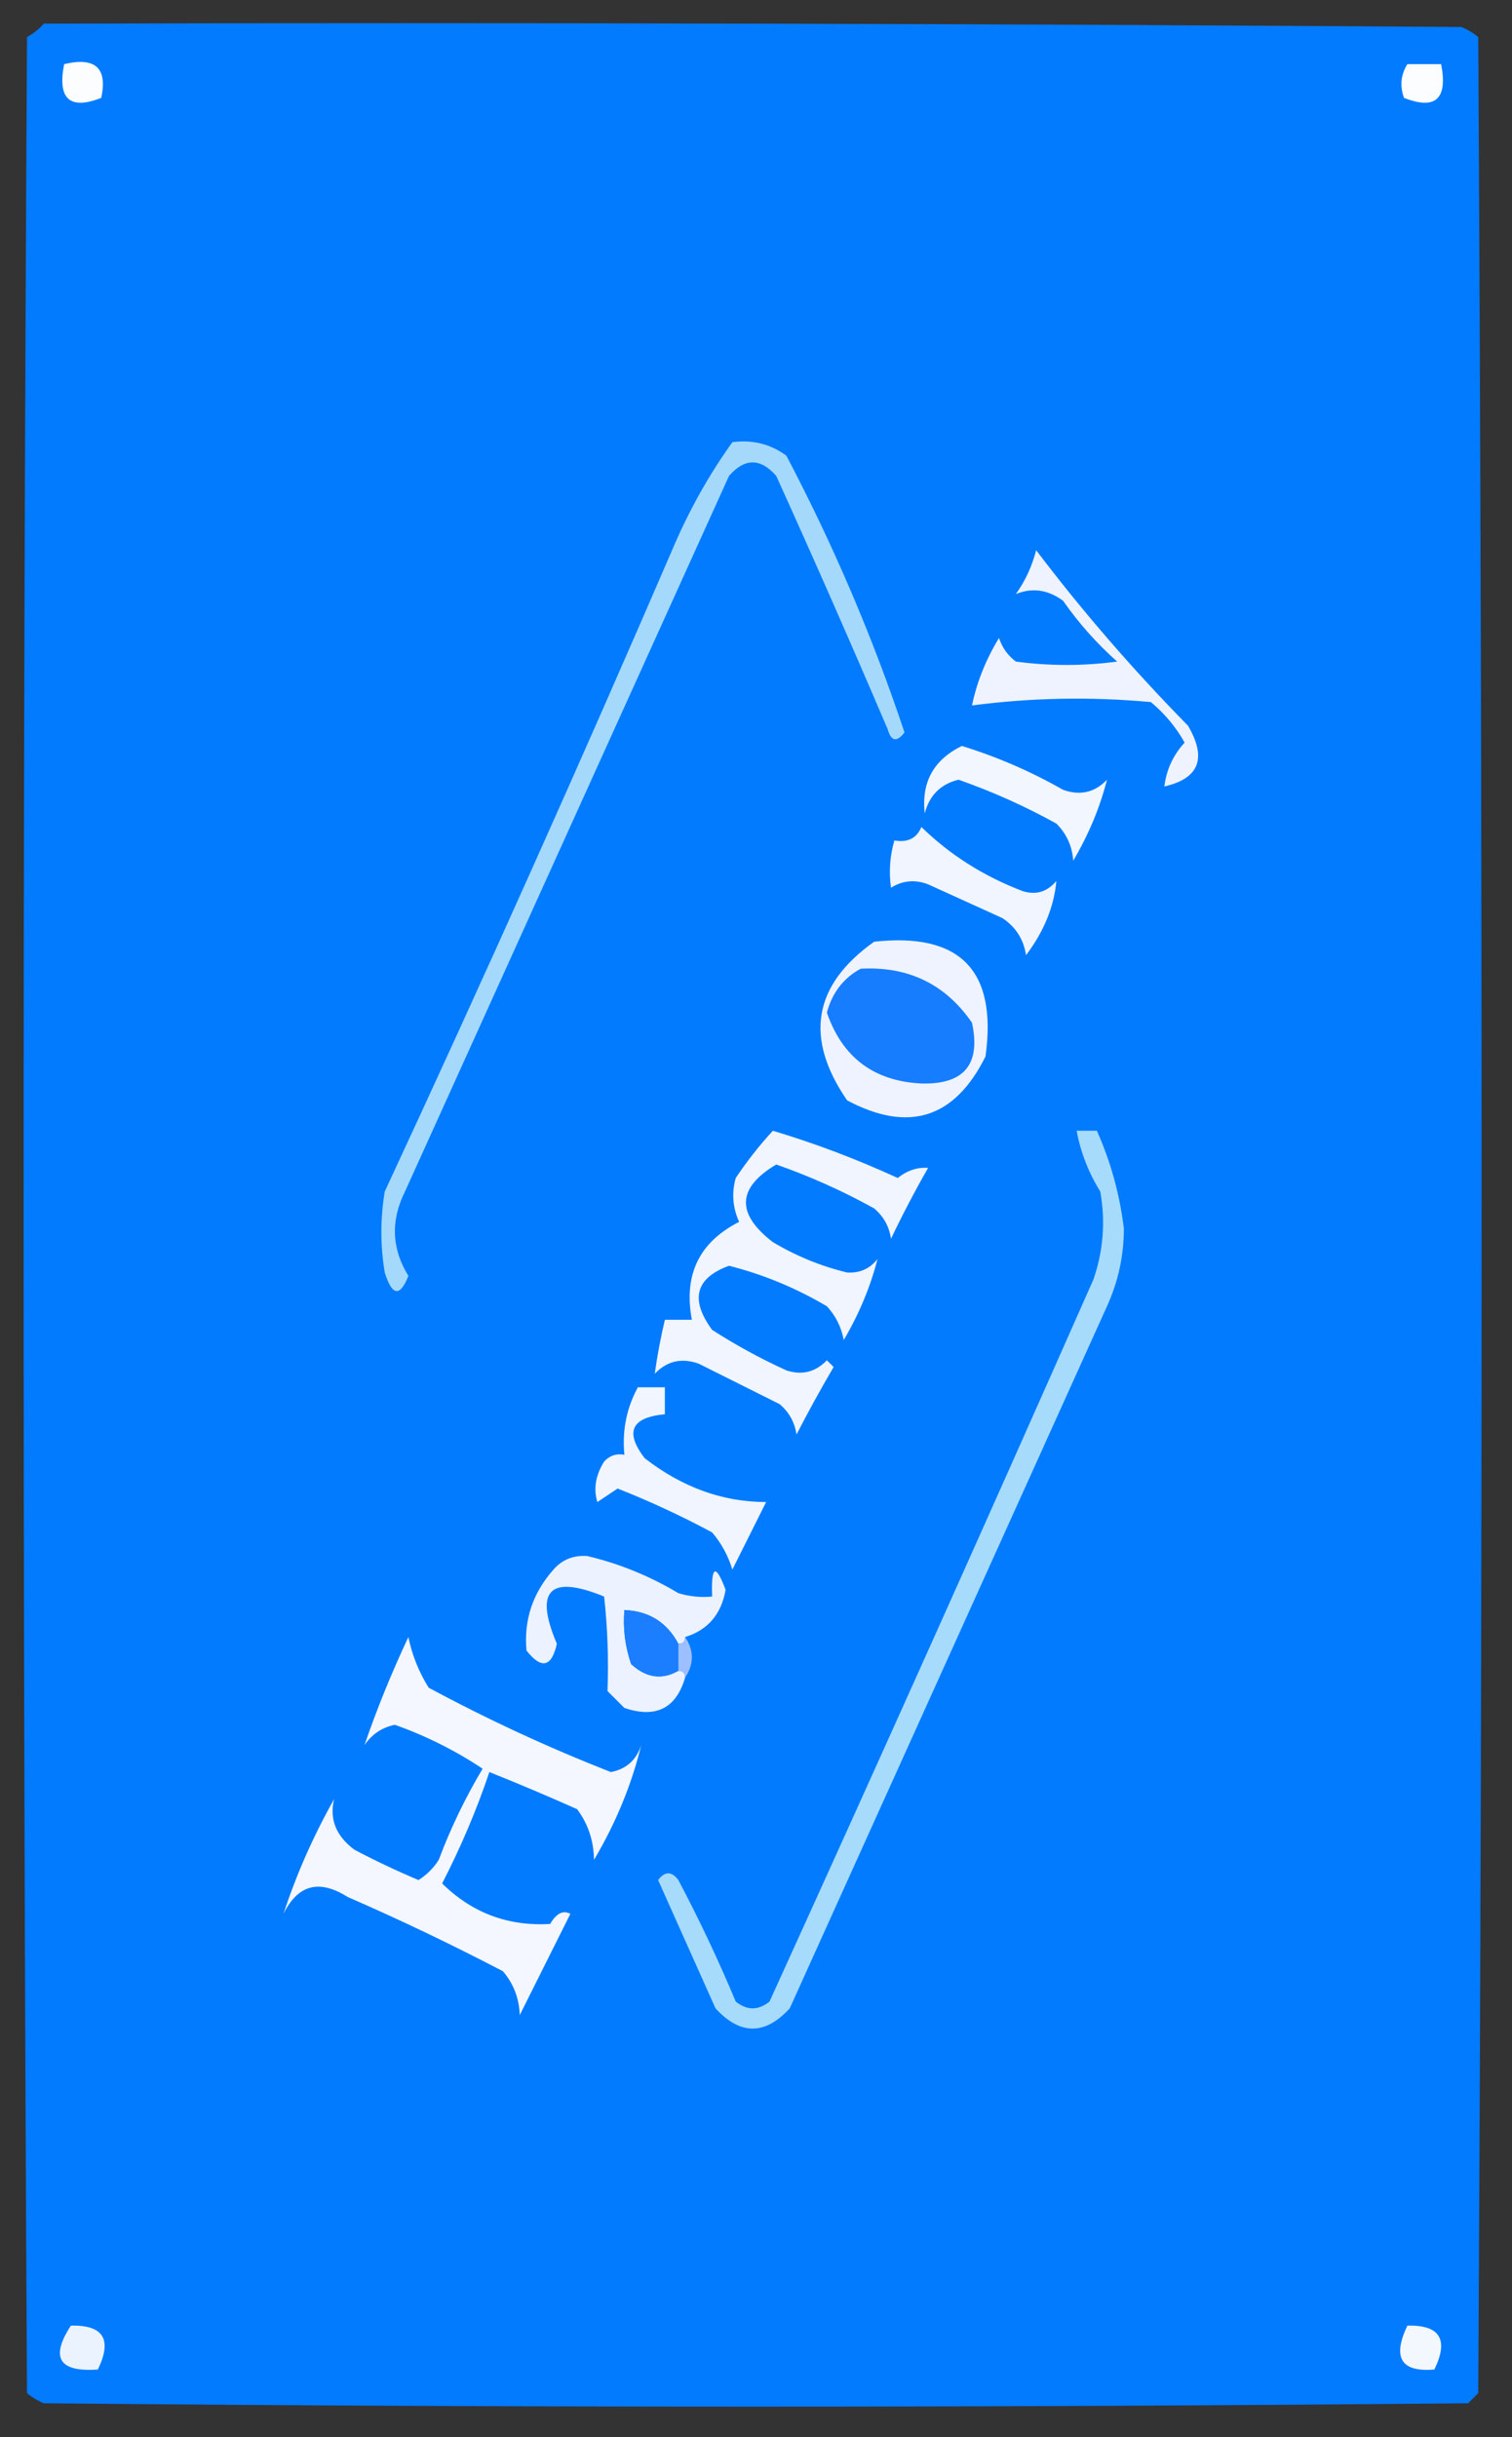 <?xml version="1.0" encoding="UTF-8"?>
<!DOCTYPE svg PUBLIC "-//W3C//DTD SVG 1.1//EN" "http://www.w3.org/Graphics/SVG/1.1/DTD/svg11.dtd">
<svg xmlns="http://www.w3.org/2000/svg" version="1.1" width="224px" height="361px" style="shape-rendering:geometricPrecision; text-rendering:geometricPrecision; image-rendering:optimizeQuality; fill-rule:evenodd; clip-rule:evenodd" xmlns:xlink="http://www.w3.org/1999/xlink">
<rect width="100%" height="100%" fill="#333333" stroke="none"/>
<g><path style="opacity:1" fill="#027bff" d="M 6.5,3.5 C 76.501,3.333 146.501,3.5 216.5,4C 217.416,4.374 218.25,4.874 219,5.5C 219.667,121.833 219.667,238.167 219,354.5C 218.5,355 218,355.5 217.5,356C 147.167,356.667 76.833,356.667 6.5,356C 5.584,355.626 4.75,355.126 4,354.5C 3.333,238.167 3.333,121.833 4,5.5C 4.995,4.934 5.828,4.267 6.5,3.5 Z"/></g>
<g><path style="opacity:1" fill="#fbfdff" d="M 9.5,9.5 C 14.123,8.408 15.956,10.075 15,14.5C 10.325,16.334 8.492,14.667 9.5,9.5 Z"/></g>
<g><path style="opacity:1" fill="#fbfdff" d="M 208.5,9.5 C 210.167,9.5 211.833,9.5 213.5,9.5C 214.508,14.667 212.675,16.334 208,14.5C 207.36,12.735 207.527,11.068 208.5,9.5 Z"/></g>
<g><path style="opacity:1" fill="#a4d9fc" d="M 108.5,65.5 C 111.482,65.104 114.149,65.771 116.5,67.5C 123.5,80.815 129.333,94.481 134,108.5C 132.844,109.993 132.01,109.826 131.5,108C 126.137,95.441 120.637,82.941 115,70.5C 112.667,67.833 110.333,67.833 108,70.5C 92,105.833 76,141.167 60,176.5C 57.852,180.811 58.019,184.977 60.5,189C 59.255,192.159 58.088,191.993 57,188.5C 56.333,184.5 56.333,180.5 57,176.5C 71.776,144.716 86.11,112.716 100,80.5C 102.354,75.113 105.188,70.113 108.5,65.5 Z"/></g>
<g><path style="opacity:1" fill="#eef3ff" d="M 153.5,81.5 C 160.328,90.513 167.828,99.18 176,107.5C 178.827,112.32 177.66,115.32 172.5,116.5C 172.799,114.027 173.799,111.86 175.5,110C 174.224,107.719 172.557,105.719 170.5,104C 161.588,103.184 152.755,103.35 144,104.5C 144.712,101.053 146.045,97.719 148,94.5C 148.465,95.931 149.299,97.097 150.5,98C 155.5,98.667 160.5,98.667 165.5,98C 162.462,95.297 159.795,92.297 157.5,89C 155.253,87.345 152.92,87.012 150.5,88C 151.914,86.007 152.914,83.84 153.5,81.5 Z"/></g>
<g><path style="opacity:1" fill="#f2f6ff" d="M 142.5,110.5 C 147.731,112.115 152.731,114.282 157.5,117C 160.025,117.896 162.192,117.396 164,115.5C 162.951,119.618 161.284,123.618 159,127.5C 158.837,125.324 158.004,123.491 156.5,122C 151.844,119.422 147.011,117.255 142,115.5C 139.347,116.153 137.68,117.82 137,120.5C 136.477,115.88 138.31,112.547 142.5,110.5 Z"/></g>
<g><path style="opacity:1" fill="#f1f5ff" d="M 136.5,122.5 C 140.722,126.627 145.722,129.794 151.5,132C 153.464,132.624 155.131,132.124 156.5,130.5C 156.152,134.321 154.652,137.988 152,141.5C 151.654,139.152 150.487,137.319 148.5,136C 144.833,134.333 141.167,132.667 137.5,131C 135.559,130.257 133.726,130.424 132,131.5C 131.666,129.153 131.833,126.819 132.5,124.5C 134.483,124.843 135.817,124.176 136.5,122.5 Z"/></g>
<g><path style="opacity:1" fill="#eef3ff" d="M 129.5,139.5 C 142.267,138.101 147.767,143.767 146,156.5C 141.436,165.68 134.603,167.847 125.5,163C 119.136,153.754 120.47,145.921 129.5,139.5 Z"/></g>
<g><path style="opacity:1" fill="#177dff" d="M 127.5,143.5 C 134.562,143.115 140.062,145.782 144,151.5C 145.328,157.673 142.828,160.673 136.5,160.5C 129.467,160.151 124.8,156.651 122.5,150C 123.283,147.062 124.95,144.896 127.5,143.5 Z"/></g>
<g><path style="opacity:1" fill="#a6dbfc" d="M 159.5,167.5 C 160.5,167.5 161.5,167.5 162.5,167.5C 164.563,172.127 165.896,176.96 166.5,182C 166.497,186.01 165.664,189.844 164,193.5C 148.333,228.167 132.667,262.833 117,297.5C 113.333,301.5 109.667,301.5 106,297.5C 103.167,291.167 100.333,284.833 97.5,278.5C 98.5,277.167 99.5,277.167 100.5,278.5C 103.606,284.379 106.44,290.379 109,296.5C 110.667,297.833 112.333,297.833 114,296.5C 130.194,260.917 146.194,225.25 162,189.5C 163.457,185.259 163.791,180.926 163,176.5C 161.259,173.691 160.092,170.691 159.5,167.5 Z"/></g>
<g><path style="opacity:1" fill="#f1f5ff" d="M 114.5,167.5 C 120.785,169.387 126.951,171.72 133,174.5C 134.393,173.385 135.893,172.885 137.5,173C 135.539,176.421 133.706,179.921 132,183.5C 131.727,181.671 130.893,180.171 129.5,179C 124.844,176.422 120.011,174.255 115,172.5C 109.185,175.955 109.019,179.788 114.5,184C 117.96,186.065 121.626,187.565 125.5,188.5C 127.374,188.61 128.874,187.944 130,186.5C 128.951,190.618 127.284,194.618 125,198.5C 124.64,196.579 123.806,194.912 122.5,193.5C 117.94,190.802 113.107,188.802 108,187.5C 103.025,189.327 102.192,192.494 105.5,197C 109.007,199.254 112.673,201.254 116.5,203C 118.809,203.756 120.809,203.256 122.5,201.5C 122.833,201.833 123.167,202.167 123.5,202.5C 121.572,205.788 119.739,209.121 118,212.5C 117.727,210.671 116.893,209.171 115.5,208C 111.5,206 107.5,204 103.5,202C 100.975,201.104 98.808,201.604 97,203.5C 97.359,200.888 97.859,198.221 98.5,195.5C 99.833,195.5 101.167,195.5 102.5,195.5C 101.247,188.842 103.58,184.008 109.5,181C 108.541,178.88 108.374,176.713 109,174.5C 110.666,172.004 112.5,169.671 114.5,167.5 Z"/></g>
<g><path style="opacity:1" fill="#f0f5ff" d="M 94.5,205.5 C 95.833,205.5 97.167,205.5 98.5,205.5C 98.5,206.833 98.5,208.167 98.5,209.5C 93.528,209.952 92.528,212.119 95.5,216C 101.074,220.33 107.074,222.497 113.5,222.5C 111.829,225.842 110.162,229.176 108.5,232.5C 107.866,230.433 106.866,228.6 105.5,227C 100.953,224.56 96.287,222.393 91.5,220.5C 90.5,221.167 89.5,221.833 88.5,222.5C 87.897,220.548 88.23,218.548 89.5,216.5C 90.325,215.614 91.325,215.281 92.5,215.5C 92.152,211.915 92.819,208.582 94.5,205.5 Z"/></g>
<g><path style="opacity:1" fill="#ecf2ff" d="M 101.5,242.5 C 101.5,243.167 101.167,243.5 100.5,243.5C 98.807,240.318 96.141,238.652 92.5,238.5C 92.274,241.249 92.607,243.916 93.5,246.5C 95.729,248.553 98.062,248.886 100.5,247.5C 101.167,247.5 101.5,247.833 101.5,248.5C 100.157,253.078 97.157,254.578 92.5,253C 91.667,252.167 90.833,251.333 90,250.5C 90.177,245.793 90.011,241.126 89.5,236.5C 81.454,233.212 79.121,235.546 82.5,243.5C 81.715,246.975 80.215,247.308 78,244.5C 77.585,239.979 78.918,235.979 82,232.5C 83.299,231.02 84.966,230.354 87,230.5C 91.754,231.624 96.254,233.458 100.5,236C 102.134,236.494 103.801,236.66 105.5,236.5C 105.345,231.9 106.012,231.567 107.5,235.5C 106.857,239.134 104.857,241.467 101.5,242.5 Z"/></g>
<g><path style="opacity:1" fill="#1a7eff" d="M 100.5,243.5 C 100.5,244.833 100.5,246.167 100.5,247.5C 98.062,248.886 95.729,248.553 93.5,246.5C 92.607,243.916 92.274,241.249 92.5,238.5C 96.141,238.652 98.807,240.318 100.5,243.5 Z"/></g>
<g><path style="opacity:1" fill="#9dbfff" d="M 101.5,242.5 C 102.833,244.5 102.833,246.5 101.5,248.5C 101.5,247.833 101.167,247.5 100.5,247.5C 100.5,246.167 100.5,244.833 100.5,243.5C 101.167,243.5 101.5,243.167 101.5,242.5 Z"/></g>
<g><path style="opacity:1" fill="#f4f7ff" d="M 60.5,242.5 C 61.033,245.122 62.033,247.622 63.5,250C 72.265,254.717 81.265,258.883 90.5,262.5C 92.766,262.069 94.266,260.736 95,258.5C 93.562,264.398 91.228,270.064 88,275.5C 87.955,272.666 87.121,270.166 85.5,268C 81.137,266.052 76.804,264.218 72.5,262.5C 70.599,268.141 68.265,273.641 65.5,279C 69.941,283.369 75.275,285.369 81.5,285C 82.426,283.42 83.426,282.92 84.5,283.5C 82,288.5 79.5,293.5 77,298.5C 76.907,295.993 76.074,293.826 74.5,292C 66.955,288.061 59.288,284.394 51.5,281C 47.296,278.341 44.129,279.175 42,283.5C 43.887,277.711 46.387,272.044 49.5,266.5C 48.774,269.463 49.774,271.963 52.5,274C 55.606,275.636 58.773,277.136 62,278.5C 63.221,277.728 64.221,276.728 65,275.5C 66.766,270.802 68.933,266.302 71.5,262C 67.44,259.304 63.107,257.137 58.5,255.5C 56.617,255.876 55.117,256.876 54,258.5C 55.839,253.138 58.006,247.805 60.5,242.5 Z"/></g>
<g><path style="opacity:1" fill="#eaf3ff" d="M 10.5,344.5 C 15.328,344.385 16.661,346.552 14.5,351C 8.738,351.418 7.404,349.251 10.5,344.5 Z"/></g>
<g><path style="opacity:1" fill="#f3f8ff" d="M 208.5,344.5 C 213.328,344.385 214.661,346.552 212.5,351C 207.57,351.427 206.237,349.26 208.5,344.5 Z"/></g>
</svg>
